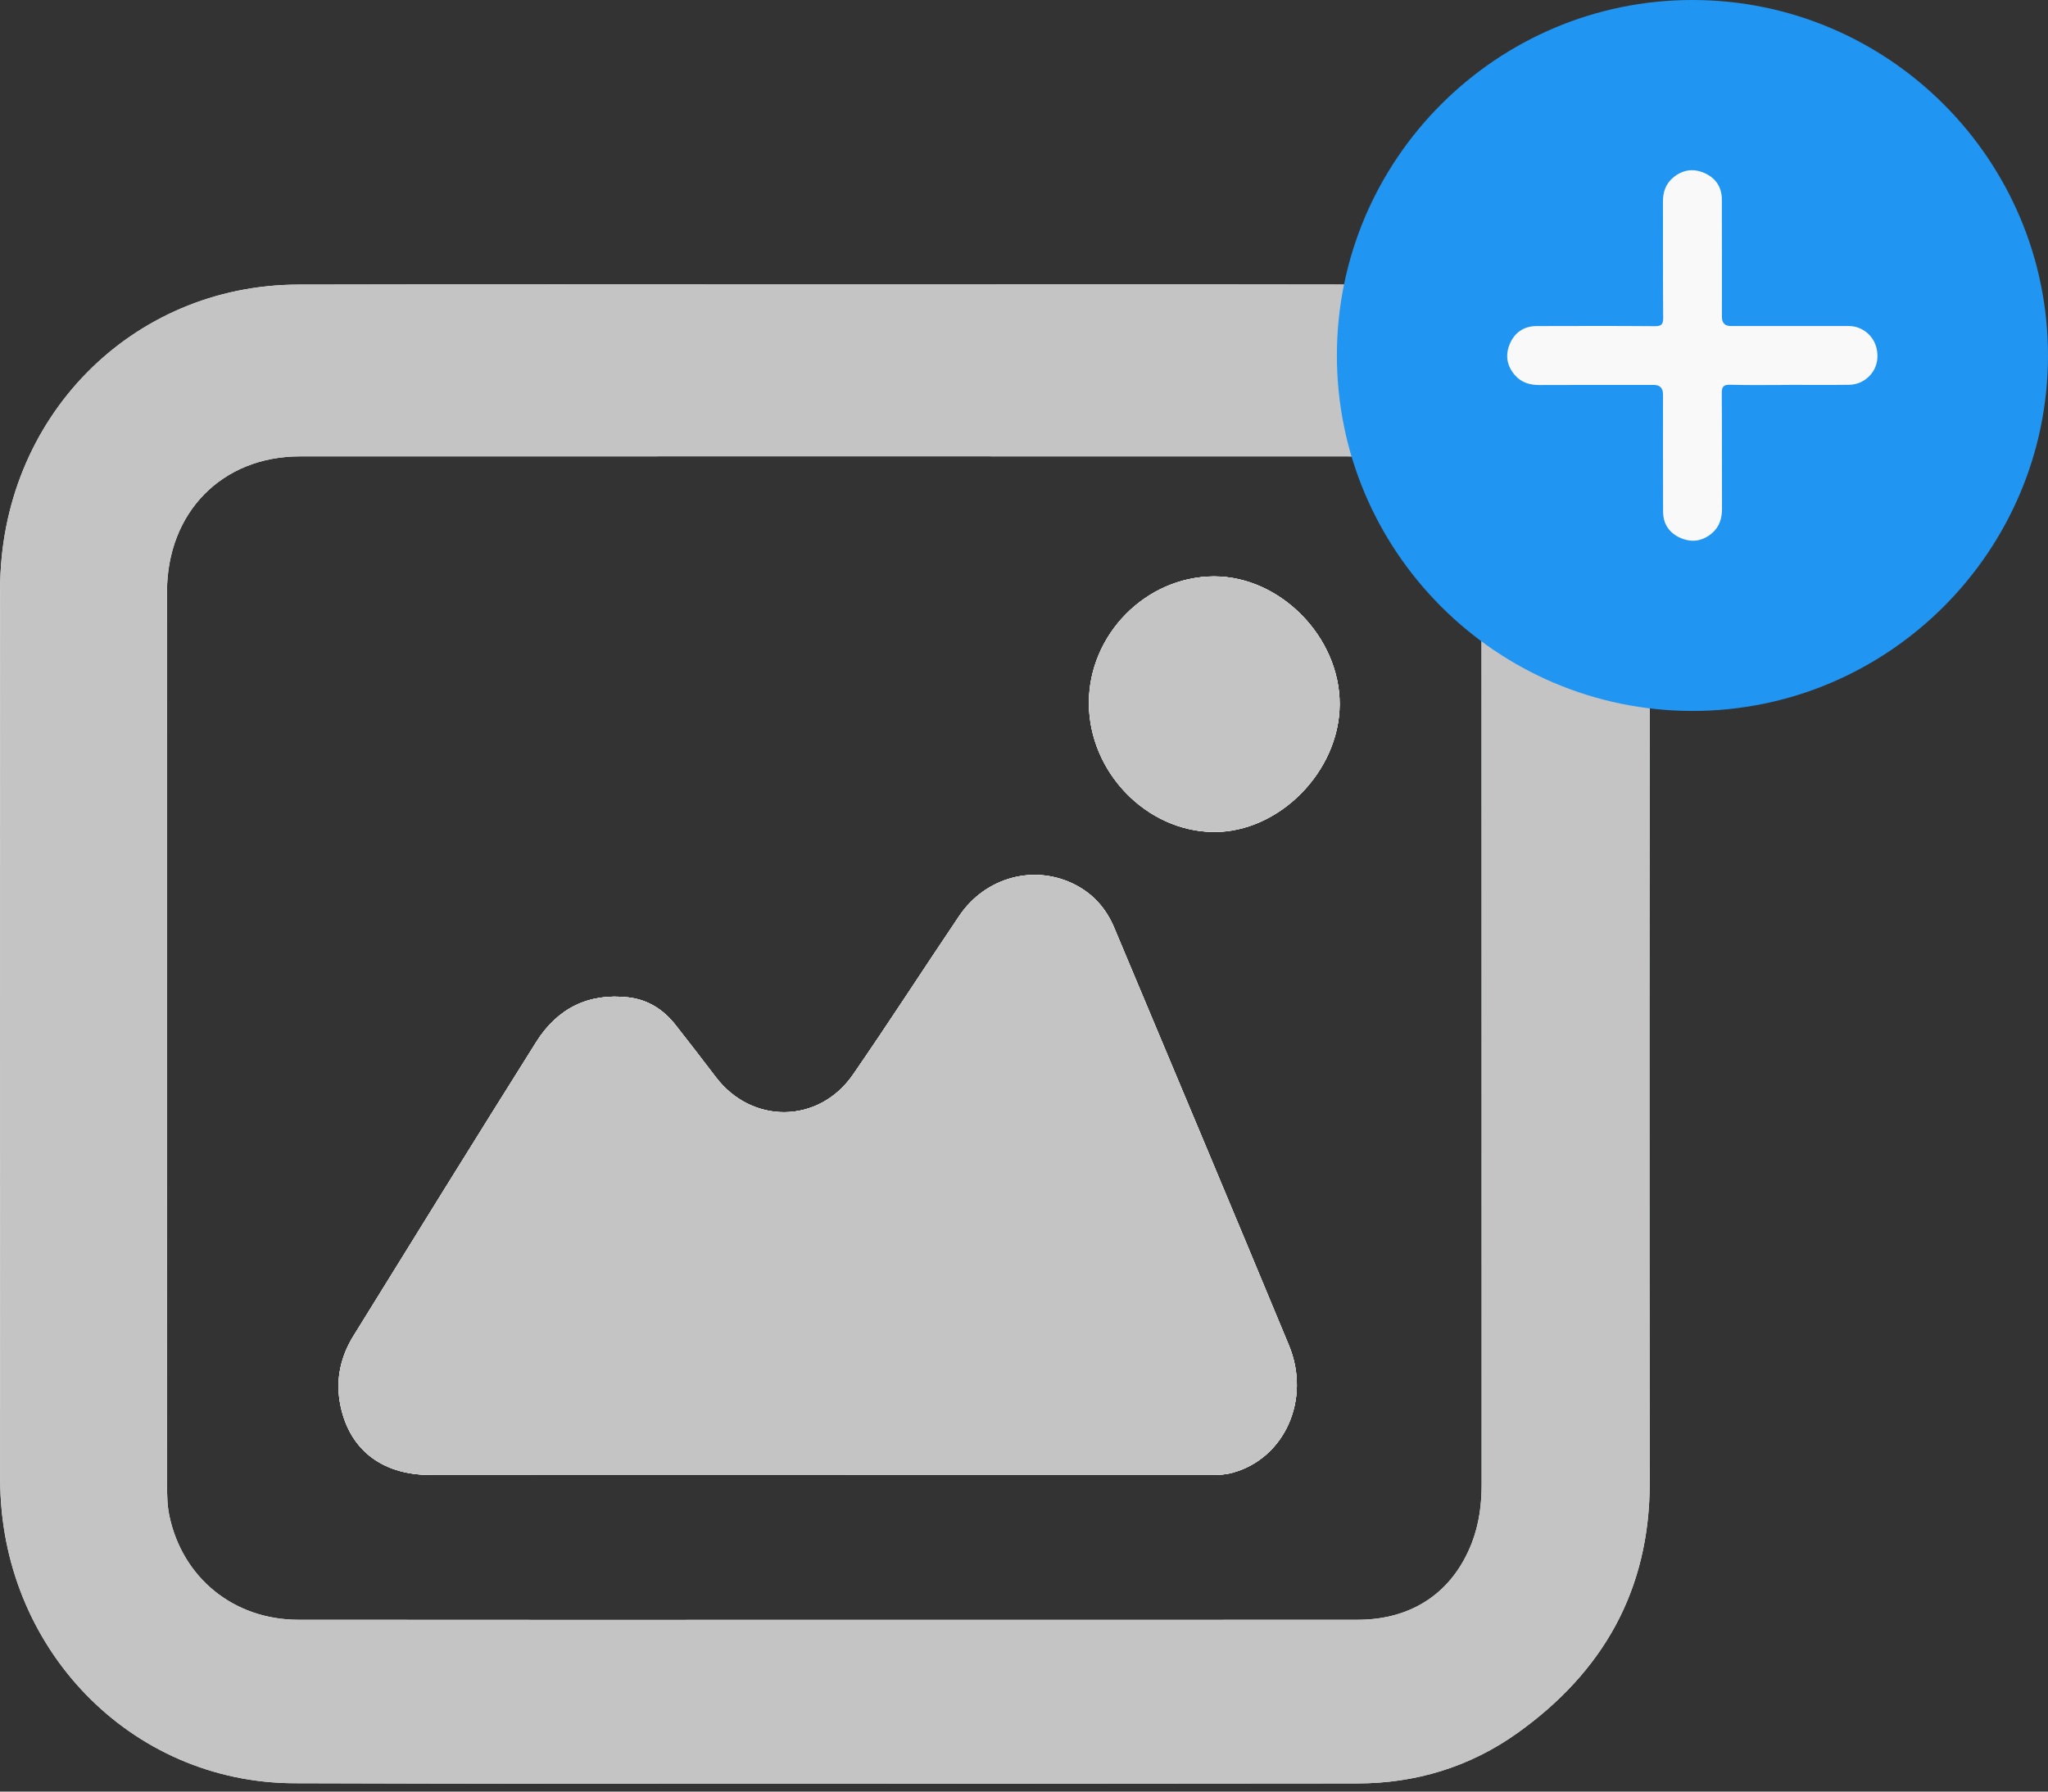 <svg width="72" height="63" viewBox="0 0 72 63" fill="none" xmlns="http://www.w3.org/2000/svg">
<rect x="0" y="0" width="72" height="63" fill="#333333" stroke="none"/>
<path d="M45.312 47.304C46.105 49.218 45.15 51.3 43.318 51.79C43 51.876 42.682 51.865 42.363 51.865C37.851 51.867 33.34 51.866 28.828 51.866C24.316 51.866 19.693 51.871 15.124 51.864C13.376 51.862 12.22 50.919 11.945 49.288C11.805 48.455 11.994 47.674 12.43 46.97C14.562 43.521 16.695 40.074 18.852 36.641C19.598 35.454 20.692 34.914 22.084 35.072C22.777 35.15 23.326 35.5 23.755 36.05C24.226 36.653 24.696 37.255 25.157 37.865C26.425 39.546 28.787 39.528 29.989 37.787C31.259 35.947 32.471 34.065 33.721 32.211C34.653 30.825 36.4 30.375 37.826 31.126C38.457 31.458 38.897 31.969 39.173 32.627C41.224 37.518 43.281 42.405 45.312 47.304Z" fill="#F7F9FA"/>
<path d="M47.097 24.766C47.09 27.127 44.963 29.278 42.661 29.255C40.305 29.232 38.29 27.151 38.282 24.732C38.274 22.317 40.286 20.275 42.679 20.269C45.008 20.265 47.104 22.4 47.097 24.766Z" fill="#F7F9FA"/>
<path d="M58 19.759C58.001 18.74 57.821 17.768 57.487 16.823C56.024 12.693 52.207 10.015 47.739 10.007C41.53 9.996 35.322 10.004 29.113 10.004C22.904 10.004 16.695 9.993 10.486 10.008C4.607 10.022 0.01 14.72 0.005 20.709C-0.001 31.152 -0.003 41.595 0.007 52.039C0.011 57.936 4.571 62.689 10.349 62.706C22.805 62.745 35.259 62.721 47.715 62.713C49.764 62.712 51.672 62.137 53.352 60.937C56.335 58.805 58.002 55.935 57.998 52.13C57.984 41.34 57.989 30.549 58 19.759ZM51.749 54.242C51.082 55.982 49.654 56.957 47.74 56.958C41.531 56.963 35.321 56.961 29.11 56.961C22.9 56.961 16.691 56.965 10.482 56.958C8.223 56.956 6.413 55.489 5.953 53.296C5.879 52.943 5.873 52.57 5.873 52.205C5.869 41.74 5.868 31.276 5.871 20.812C5.872 18.022 7.804 16.049 10.539 16.048C22.826 16.045 35.113 16.045 47.401 16.048C50.121 16.049 52.084 18.045 52.085 20.812C52.09 31.276 52.087 41.74 52.089 52.205C52.089 52.905 51.999 53.589 51.749 54.242Z" fill="#F7F9FA"/>
<path d="M45.312 47.304C46.105 49.218 45.15 51.3 43.318 51.79C43 51.876 42.682 51.865 42.363 51.865C37.851 51.867 33.34 51.866 28.828 51.866C24.316 51.866 19.693 51.871 15.124 51.864C13.376 51.862 12.22 50.919 11.945 49.288C11.805 48.455 11.994 47.674 12.43 46.97C14.562 43.521 16.695 40.074 18.852 36.641C19.598 35.454 20.692 34.914 22.084 35.072C22.777 35.15 23.326 35.5 23.755 36.05C24.226 36.653 24.696 37.255 25.157 37.865C26.425 39.546 28.787 39.528 29.989 37.787C31.259 35.947 32.471 34.065 33.721 32.211C34.653 30.825 36.4 30.375 37.826 31.126C38.457 31.458 38.897 31.969 39.173 32.627C41.224 37.518 43.281 42.405 45.312 47.304Z" fill="#C4C4C4"/>
<path d="M47.097 24.766C47.09 27.127 44.963 29.278 42.661 29.255C40.305 29.232 38.29 27.151 38.282 24.732C38.274 22.317 40.286 20.275 42.679 20.269C45.008 20.265 47.104 22.4 47.097 24.766Z" fill="#C4C4C4"/>
<path d="M58 19.759C58.001 18.74 57.821 17.768 57.487 16.823C56.024 12.693 52.207 10.015 47.739 10.007C41.53 9.996 35.322 10.004 29.113 10.004C22.904 10.004 16.695 9.993 10.486 10.008C4.607 10.022 0.01 14.72 0.005 20.709C-0.001 31.152 -0.003 41.595 0.007 52.039C0.011 57.936 4.571 62.689 10.349 62.706C22.805 62.745 35.259 62.721 47.715 62.713C49.764 62.712 51.672 62.137 53.352 60.937C56.335 58.805 58.002 55.935 57.998 52.13C57.984 41.34 57.989 30.549 58 19.759ZM51.749 54.242C51.082 55.982 49.654 56.957 47.74 56.958C41.531 56.963 35.321 56.961 29.11 56.961C22.9 56.961 16.691 56.965 10.482 56.958C8.223 56.956 6.413 55.489 5.953 53.296C5.879 52.943 5.873 52.57 5.873 52.205C5.869 41.74 5.868 31.276 5.871 20.812C5.872 18.022 7.804 16.049 10.539 16.048C22.826 16.045 35.113 16.045 47.401 16.048C50.121 16.049 52.084 18.045 52.085 20.812C52.09 31.276 52.087 41.74 52.089 52.205C52.089 52.905 51.999 53.589 51.749 54.242Z" fill="#C4C4C4"/>
<path d="M45.312 47.304C46.105 49.218 45.15 51.3 43.318 51.79C43 51.876 42.682 51.865 42.363 51.865C37.851 51.867 33.34 51.866 28.828 51.866C24.316 51.866 19.693 51.871 15.124 51.864C13.376 51.862 12.22 50.919 11.945 49.288C11.805 48.455 11.994 47.674 12.43 46.97C14.562 43.521 16.695 40.074 18.852 36.641C19.598 35.454 20.692 34.914 22.084 35.072C22.777 35.15 23.326 35.5 23.755 36.05C24.226 36.653 24.696 37.255 25.157 37.865C26.425 39.546 28.787 39.528 29.989 37.787C31.259 35.947 32.471 34.065 33.721 32.211C34.653 30.825 36.4 30.375 37.826 31.126C38.457 31.458 38.897 31.969 39.173 32.627C41.224 37.518 43.281 42.405 45.312 47.304Z" fill="#F7F9FA"/>
<path d="M47.097 24.766C47.09 27.127 44.963 29.278 42.661 29.255C40.305 29.232 38.29 27.151 38.282 24.732C38.274 22.317 40.286 20.275 42.679 20.269C45.008 20.265 47.104 22.4 47.097 24.766Z" fill="#F7F9FA"/>
<path d="M43.318 51.79C43 51.876 42.682 51.865 42.363 51.865C37.851 51.867 33.34 51.866 28.828 51.866C24.316 51.866 19.693 51.871 15.124 51.864C13.376 51.862 12.22 50.919 11.945 49.288C11.805 48.455 11.994 47.674 12.43 46.97C14.562 43.521 16.695 40.074 18.852 36.641C19.598 35.454 20.692 34.914 22.084 35.072C22.777 35.15 23.326 35.5 23.755 36.05C24.226 36.653 24.696 37.255 25.157 37.865C26.425 39.546 28.787 39.528 29.989 37.787C31.259 35.947 32.471 34.065 33.721 32.211C34.653 30.825 36.4 30.375 37.826 31.126C38.457 31.458 38.897 31.969 39.173 32.627C41.224 37.518 43.281 42.405 45.312 47.304C46.105 49.218 45.15 51.3 43.318 51.79Z" fill="#C4C4C4"/>
<path d="M47.097 24.766C47.09 27.127 44.963 29.278 42.661 29.255C40.305 29.232 38.29 27.151 38.282 24.732C38.274 22.317 40.286 20.275 42.679 20.269C45.008 20.265 47.104 22.4 47.097 24.766Z" fill="#C4C4C4"/>
<g clip-path="url(#clip0_3480_5783)">
<path d="M47 12.496C46.998 19.384 52.609 24.998 59.497 25C66.383 25.002 71.999 19.389 72 12.503C72.001 5.614 66.392 0.002 59.503 5.10171e-07C52.615 -0.002 47.002 5.608 47 12.496Z" fill="#2195F2"/>
<path d="M62.89 13.534C63.598 13.534 64.306 13.542 65.014 13.531C65.52 13.523 65.942 13.131 65.996 12.649C66.056 12.11 65.761 11.65 65.261 11.5C65.126 11.46 64.987 11.464 64.85 11.464C63.515 11.463 62.181 11.464 60.846 11.464C60.64 11.464 60.536 11.357 60.536 11.143C60.536 9.768 60.538 8.393 60.534 7.017C60.533 6.585 60.324 6.267 59.935 6.09C59.547 5.913 59.169 5.962 58.836 6.232C58.566 6.452 58.461 6.747 58.463 7.095C58.468 8.454 58.459 9.813 58.471 11.172C58.472 11.406 58.412 11.472 58.175 11.47C56.792 11.458 55.409 11.463 54.025 11.466C53.582 11.467 53.259 11.682 53.084 12.082C52.911 12.481 52.971 12.866 53.262 13.196C53.486 13.451 53.778 13.54 54.115 13.539C55.457 13.533 56.8 13.536 58.143 13.536C58.357 13.536 58.465 13.647 58.465 13.869C58.465 15.245 58.462 16.62 58.468 17.995C58.47 18.439 58.7 18.757 59.1 18.925C59.491 19.089 59.869 19.026 60.194 18.743C60.45 18.519 60.54 18.228 60.539 17.892C60.533 16.541 60.543 15.19 60.531 13.839C60.528 13.591 60.592 13.523 60.84 13.53C61.524 13.548 62.207 13.536 62.891 13.536V13.534H62.89Z" fill="#F9F9F9"/>
</g>
<defs>
<clipPath id="clip0_3480_5783">
<rect width="25" height="25" fill="white" transform="matrix(-1 0 0 1 72 0)"/>
</clipPath>
</defs>
</svg>
